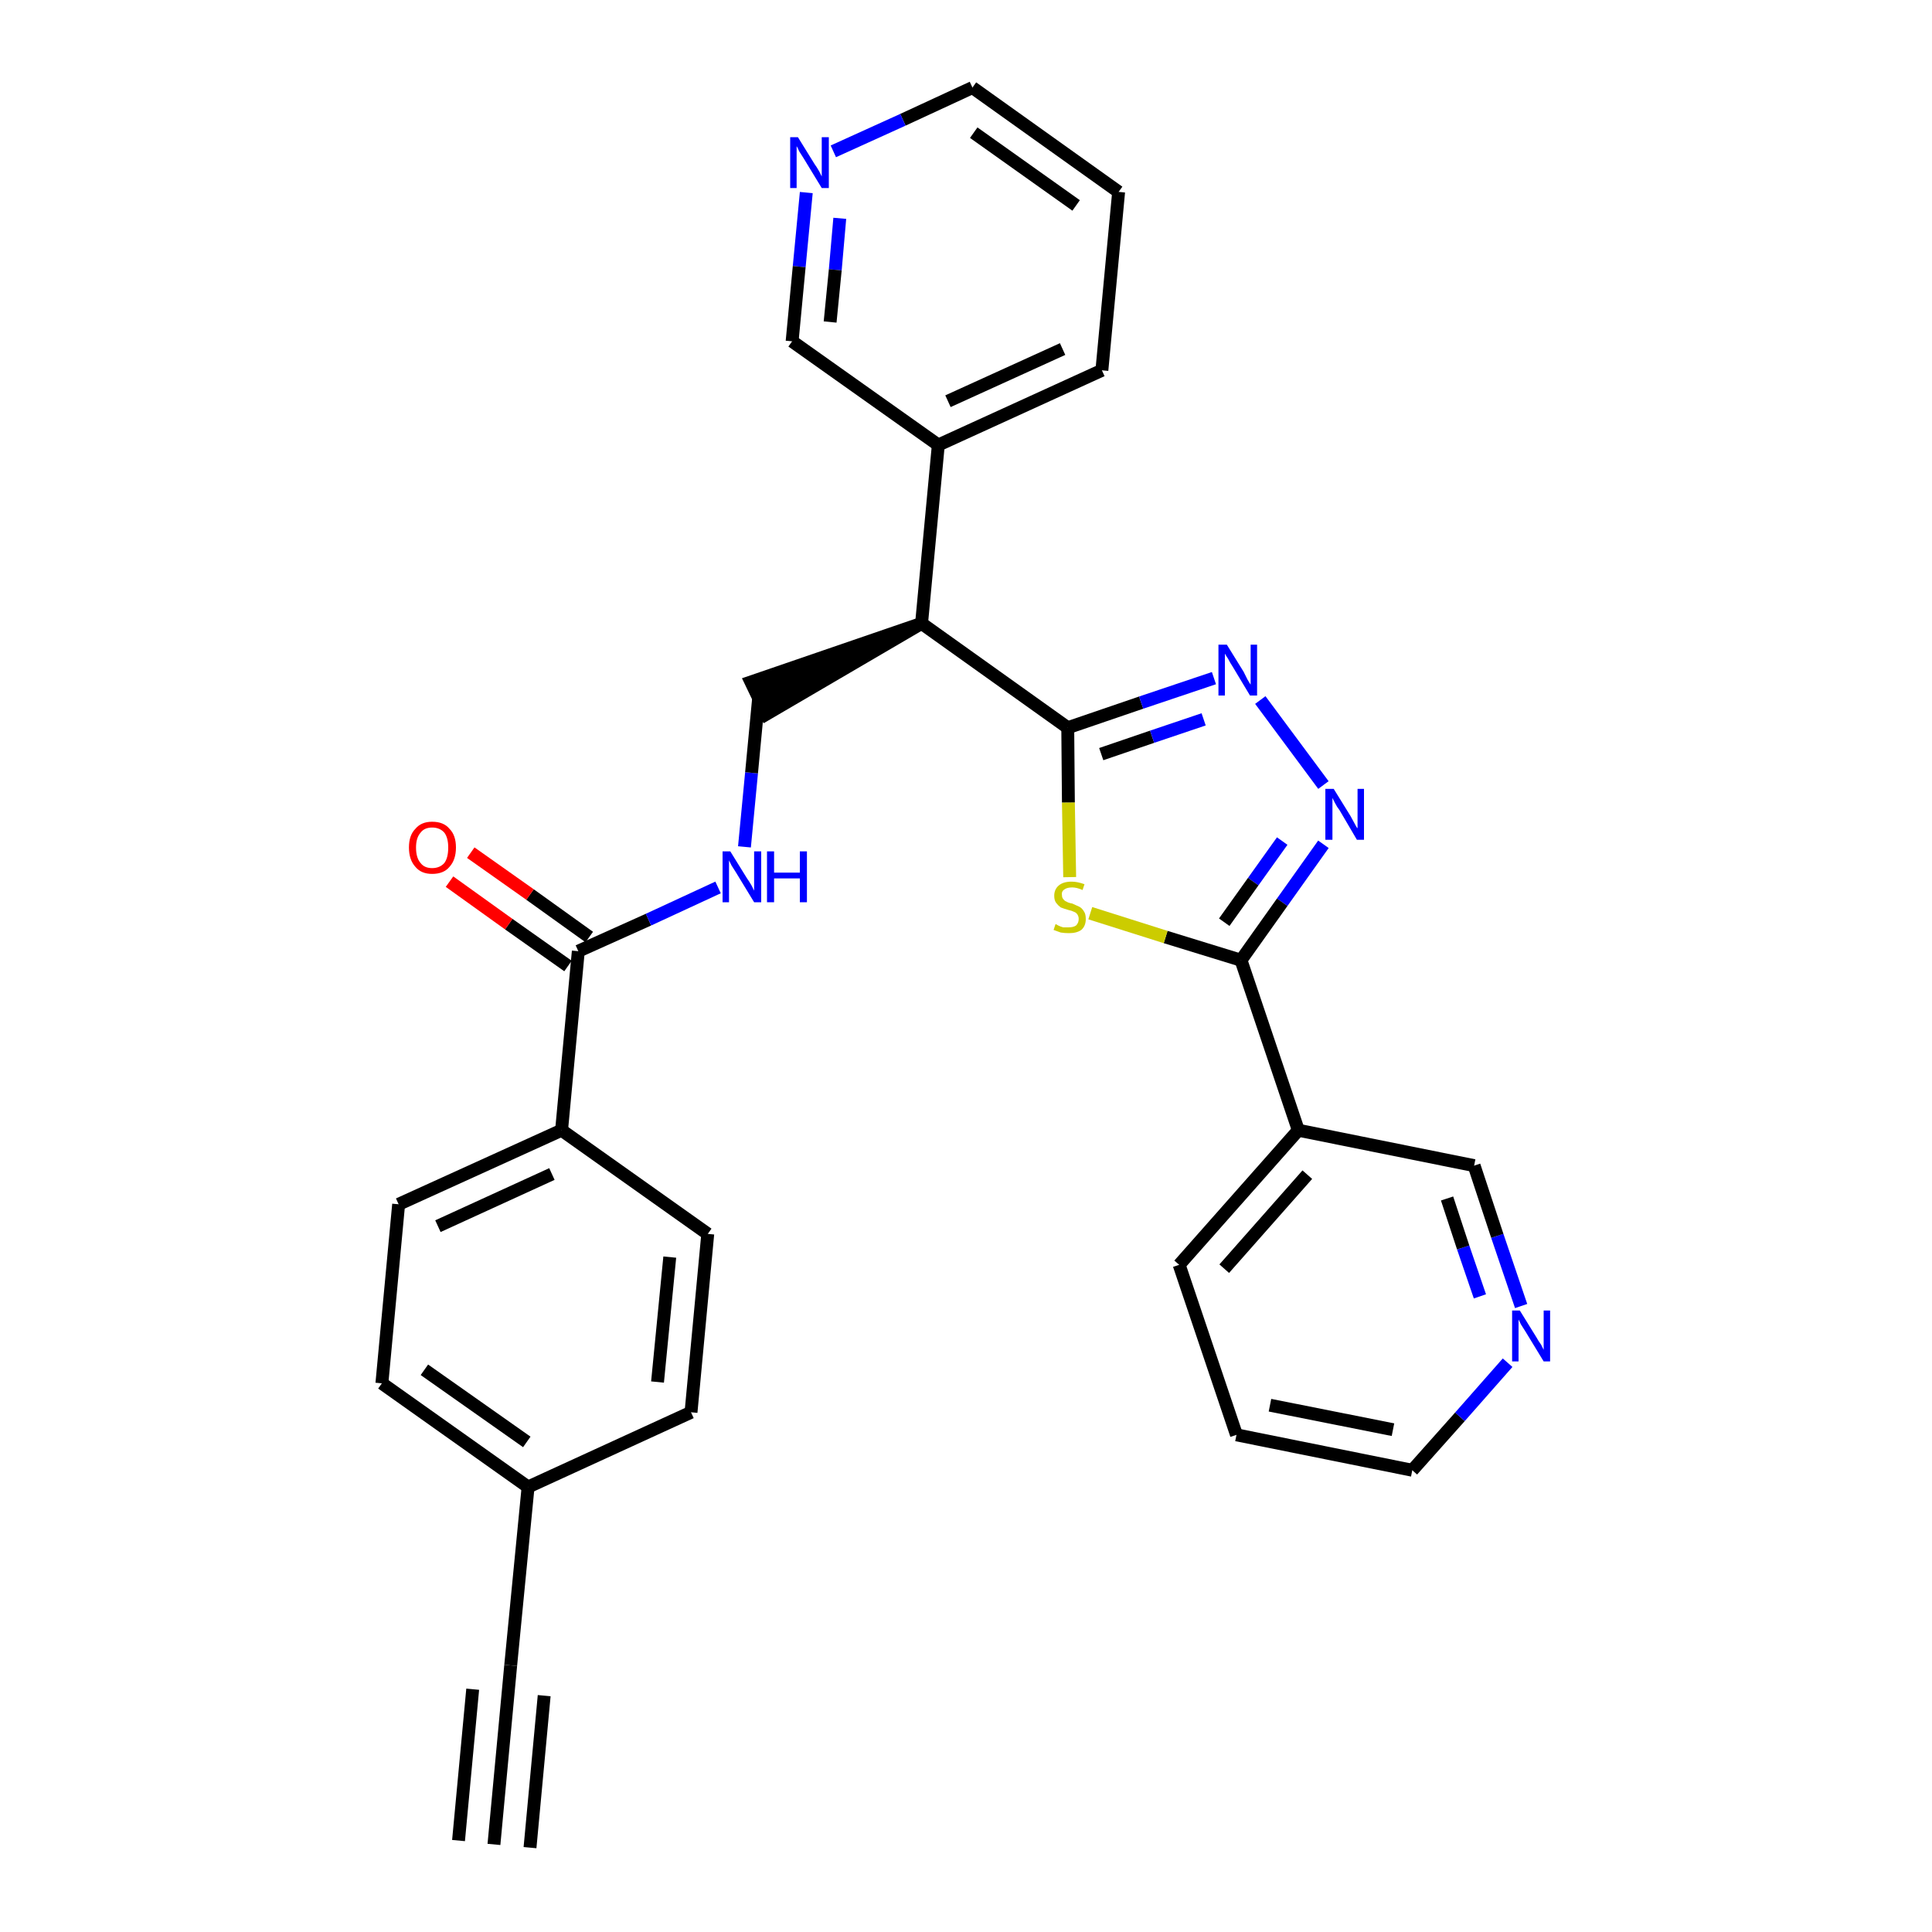 <?xml version='1.0' encoding='iso-8859-1'?>
<svg version='1.1' baseProfile='full'
              xmlns='http://www.w3.org/2000/svg'
                      xmlns:rdkit='http://www.rdkit.org/xml'
                      xmlns:xlink='http://www.w3.org/1999/xlink'
                  xml:space='preserve'
width='300px' height='300px' viewBox='0 0 300 300'>
<!-- END OF HEADER -->
<path class='bond-0 atom-0 atom-1' d='M 76.7,286.4 L 79.3,258.6' style='fill:none;fill-rule:evenodd;stroke:#000000;stroke-width:2.0px;stroke-linecap:butt;stroke-linejoin:miter;stroke-opacity:1' />
<path class='bond-0 atom-0 atom-1' d='M 82.3,286.9 L 84.5,263.3' style='fill:none;fill-rule:evenodd;stroke:#000000;stroke-width:2.0px;stroke-linecap:butt;stroke-linejoin:miter;stroke-opacity:1' />
<path class='bond-0 atom-0 atom-1' d='M 71.2,285.8 L 73.4,262.3' style='fill:none;fill-rule:evenodd;stroke:#000000;stroke-width:2.0px;stroke-linecap:butt;stroke-linejoin:miter;stroke-opacity:1' />
<path class='bond-1 atom-1 atom-2' d='M 79.3,258.6 L 82.0,230.9' style='fill:none;fill-rule:evenodd;stroke:#000000;stroke-width:2.0px;stroke-linecap:butt;stroke-linejoin:miter;stroke-opacity:1' />
<path class='bond-2 atom-2 atom-3' d='M 82.0,230.9 L 59.3,214.8' style='fill:none;fill-rule:evenodd;stroke:#000000;stroke-width:2.0px;stroke-linecap:butt;stroke-linejoin:miter;stroke-opacity:1' />
<path class='bond-2 atom-2 atom-3' d='M 81.8,223.9 L 65.9,212.7' style='fill:none;fill-rule:evenodd;stroke:#000000;stroke-width:2.0px;stroke-linecap:butt;stroke-linejoin:miter;stroke-opacity:1' />
<path class='bond-29 atom-29 atom-2' d='M 107.3,219.3 L 82.0,230.9' style='fill:none;fill-rule:evenodd;stroke:#000000;stroke-width:2.0px;stroke-linecap:butt;stroke-linejoin:miter;stroke-opacity:1' />
<path class='bond-3 atom-3 atom-4' d='M 59.3,214.8 L 61.9,187.0' style='fill:none;fill-rule:evenodd;stroke:#000000;stroke-width:2.0px;stroke-linecap:butt;stroke-linejoin:miter;stroke-opacity:1' />
<path class='bond-4 atom-4 atom-5' d='M 61.9,187.0 L 87.2,175.5' style='fill:none;fill-rule:evenodd;stroke:#000000;stroke-width:2.0px;stroke-linecap:butt;stroke-linejoin:miter;stroke-opacity:1' />
<path class='bond-4 atom-4 atom-5' d='M 68.0,190.4 L 85.7,182.3' style='fill:none;fill-rule:evenodd;stroke:#000000;stroke-width:2.0px;stroke-linecap:butt;stroke-linejoin:miter;stroke-opacity:1' />
<path class='bond-5 atom-5 atom-6' d='M 87.2,175.5 L 89.8,147.7' style='fill:none;fill-rule:evenodd;stroke:#000000;stroke-width:2.0px;stroke-linecap:butt;stroke-linejoin:miter;stroke-opacity:1' />
<path class='bond-27 atom-5 atom-28' d='M 87.2,175.5 L 109.9,191.6' style='fill:none;fill-rule:evenodd;stroke:#000000;stroke-width:2.0px;stroke-linecap:butt;stroke-linejoin:miter;stroke-opacity:1' />
<path class='bond-6 atom-6 atom-7' d='M 91.5,145.5 L 82.3,138.9' style='fill:none;fill-rule:evenodd;stroke:#000000;stroke-width:2.0px;stroke-linecap:butt;stroke-linejoin:miter;stroke-opacity:1' />
<path class='bond-6 atom-6 atom-7' d='M 82.3,138.9 L 73.1,132.4' style='fill:none;fill-rule:evenodd;stroke:#FF0000;stroke-width:2.0px;stroke-linecap:butt;stroke-linejoin:miter;stroke-opacity:1' />
<path class='bond-6 atom-6 atom-7' d='M 88.2,150.0 L 79.0,143.5' style='fill:none;fill-rule:evenodd;stroke:#000000;stroke-width:2.0px;stroke-linecap:butt;stroke-linejoin:miter;stroke-opacity:1' />
<path class='bond-6 atom-6 atom-7' d='M 79.0,143.5 L 69.8,136.9' style='fill:none;fill-rule:evenodd;stroke:#FF0000;stroke-width:2.0px;stroke-linecap:butt;stroke-linejoin:miter;stroke-opacity:1' />
<path class='bond-7 atom-6 atom-8' d='M 89.8,147.7 L 100.7,142.8' style='fill:none;fill-rule:evenodd;stroke:#000000;stroke-width:2.0px;stroke-linecap:butt;stroke-linejoin:miter;stroke-opacity:1' />
<path class='bond-7 atom-6 atom-8' d='M 100.7,142.8 L 111.5,137.8' style='fill:none;fill-rule:evenodd;stroke:#0000FF;stroke-width:2.0px;stroke-linecap:butt;stroke-linejoin:miter;stroke-opacity:1' />
<path class='bond-8 atom-8 atom-9' d='M 115.6,131.5 L 116.7,120.0' style='fill:none;fill-rule:evenodd;stroke:#0000FF;stroke-width:2.0px;stroke-linecap:butt;stroke-linejoin:miter;stroke-opacity:1' />
<path class='bond-8 atom-8 atom-9' d='M 116.7,120.0 L 117.8,108.4' style='fill:none;fill-rule:evenodd;stroke:#000000;stroke-width:2.0px;stroke-linecap:butt;stroke-linejoin:miter;stroke-opacity:1' />
<path class='bond-9 atom-10 atom-9' d='M 143.1,96.8 L 116.6,105.9 L 119.0,110.9 Z' style='fill:#000000;fill-rule:evenodd;fill-opacity:1;stroke:#000000;stroke-width:2.0px;stroke-linecap:butt;stroke-linejoin:miter;stroke-opacity:1;' />
<path class='bond-10 atom-10 atom-11' d='M 143.1,96.8 L 145.7,69.1' style='fill:none;fill-rule:evenodd;stroke:#000000;stroke-width:2.0px;stroke-linecap:butt;stroke-linejoin:miter;stroke-opacity:1' />
<path class='bond-16 atom-10 atom-17' d='M 143.1,96.8 L 165.8,113.0' style='fill:none;fill-rule:evenodd;stroke:#000000;stroke-width:2.0px;stroke-linecap:butt;stroke-linejoin:miter;stroke-opacity:1' />
<path class='bond-11 atom-11 atom-12' d='M 145.7,69.1 L 171.1,57.5' style='fill:none;fill-rule:evenodd;stroke:#000000;stroke-width:2.0px;stroke-linecap:butt;stroke-linejoin:miter;stroke-opacity:1' />
<path class='bond-11 atom-11 atom-12' d='M 147.2,62.3 L 165.0,54.2' style='fill:none;fill-rule:evenodd;stroke:#000000;stroke-width:2.0px;stroke-linecap:butt;stroke-linejoin:miter;stroke-opacity:1' />
<path class='bond-30 atom-16 atom-11' d='M 123.0,53.0 L 145.7,69.1' style='fill:none;fill-rule:evenodd;stroke:#000000;stroke-width:2.0px;stroke-linecap:butt;stroke-linejoin:miter;stroke-opacity:1' />
<path class='bond-12 atom-12 atom-13' d='M 171.1,57.5 L 173.7,29.8' style='fill:none;fill-rule:evenodd;stroke:#000000;stroke-width:2.0px;stroke-linecap:butt;stroke-linejoin:miter;stroke-opacity:1' />
<path class='bond-13 atom-13 atom-14' d='M 173.7,29.8 L 151.0,13.6' style='fill:none;fill-rule:evenodd;stroke:#000000;stroke-width:2.0px;stroke-linecap:butt;stroke-linejoin:miter;stroke-opacity:1' />
<path class='bond-13 atom-13 atom-14' d='M 167.1,31.9 L 151.2,20.6' style='fill:none;fill-rule:evenodd;stroke:#000000;stroke-width:2.0px;stroke-linecap:butt;stroke-linejoin:miter;stroke-opacity:1' />
<path class='bond-14 atom-14 atom-15' d='M 151.0,13.6 L 140.2,18.6' style='fill:none;fill-rule:evenodd;stroke:#000000;stroke-width:2.0px;stroke-linecap:butt;stroke-linejoin:miter;stroke-opacity:1' />
<path class='bond-14 atom-14 atom-15' d='M 140.2,18.6 L 129.4,23.5' style='fill:none;fill-rule:evenodd;stroke:#0000FF;stroke-width:2.0px;stroke-linecap:butt;stroke-linejoin:miter;stroke-opacity:1' />
<path class='bond-15 atom-15 atom-16' d='M 125.2,29.9 L 124.1,41.4' style='fill:none;fill-rule:evenodd;stroke:#0000FF;stroke-width:2.0px;stroke-linecap:butt;stroke-linejoin:miter;stroke-opacity:1' />
<path class='bond-15 atom-15 atom-16' d='M 124.1,41.4 L 123.0,53.0' style='fill:none;fill-rule:evenodd;stroke:#000000;stroke-width:2.0px;stroke-linecap:butt;stroke-linejoin:miter;stroke-opacity:1' />
<path class='bond-15 atom-15 atom-16' d='M 130.4,33.9 L 129.7,41.9' style='fill:none;fill-rule:evenodd;stroke:#0000FF;stroke-width:2.0px;stroke-linecap:butt;stroke-linejoin:miter;stroke-opacity:1' />
<path class='bond-15 atom-15 atom-16' d='M 129.7,41.9 L 128.9,50.0' style='fill:none;fill-rule:evenodd;stroke:#000000;stroke-width:2.0px;stroke-linecap:butt;stroke-linejoin:miter;stroke-opacity:1' />
<path class='bond-17 atom-17 atom-18' d='M 165.8,113.0 L 177.2,109.1' style='fill:none;fill-rule:evenodd;stroke:#000000;stroke-width:2.0px;stroke-linecap:butt;stroke-linejoin:miter;stroke-opacity:1' />
<path class='bond-17 atom-17 atom-18' d='M 177.2,109.1 L 188.5,105.3' style='fill:none;fill-rule:evenodd;stroke:#0000FF;stroke-width:2.0px;stroke-linecap:butt;stroke-linejoin:miter;stroke-opacity:1' />
<path class='bond-17 atom-17 atom-18' d='M 171.0,117.1 L 178.9,114.4' style='fill:none;fill-rule:evenodd;stroke:#000000;stroke-width:2.0px;stroke-linecap:butt;stroke-linejoin:miter;stroke-opacity:1' />
<path class='bond-17 atom-17 atom-18' d='M 178.9,114.4 L 186.9,111.7' style='fill:none;fill-rule:evenodd;stroke:#0000FF;stroke-width:2.0px;stroke-linecap:butt;stroke-linejoin:miter;stroke-opacity:1' />
<path class='bond-31 atom-27 atom-17' d='M 166.1,136.2 L 165.9,124.6' style='fill:none;fill-rule:evenodd;stroke:#CCCC00;stroke-width:2.0px;stroke-linecap:butt;stroke-linejoin:miter;stroke-opacity:1' />
<path class='bond-31 atom-27 atom-17' d='M 165.9,124.6 L 165.8,113.0' style='fill:none;fill-rule:evenodd;stroke:#000000;stroke-width:2.0px;stroke-linecap:butt;stroke-linejoin:miter;stroke-opacity:1' />
<path class='bond-18 atom-18 atom-19' d='M 195.7,108.7 L 205.5,121.9' style='fill:none;fill-rule:evenodd;stroke:#0000FF;stroke-width:2.0px;stroke-linecap:butt;stroke-linejoin:miter;stroke-opacity:1' />
<path class='bond-19 atom-19 atom-20' d='M 205.5,131.1 L 199.1,140.1' style='fill:none;fill-rule:evenodd;stroke:#0000FF;stroke-width:2.0px;stroke-linecap:butt;stroke-linejoin:miter;stroke-opacity:1' />
<path class='bond-19 atom-19 atom-20' d='M 199.1,140.1 L 192.7,149.1' style='fill:none;fill-rule:evenodd;stroke:#000000;stroke-width:2.0px;stroke-linecap:butt;stroke-linejoin:miter;stroke-opacity:1' />
<path class='bond-19 atom-19 atom-20' d='M 199.1,130.6 L 194.6,136.9' style='fill:none;fill-rule:evenodd;stroke:#0000FF;stroke-width:2.0px;stroke-linecap:butt;stroke-linejoin:miter;stroke-opacity:1' />
<path class='bond-19 atom-19 atom-20' d='M 194.6,136.9 L 190.1,143.2' style='fill:none;fill-rule:evenodd;stroke:#000000;stroke-width:2.0px;stroke-linecap:butt;stroke-linejoin:miter;stroke-opacity:1' />
<path class='bond-20 atom-20 atom-21' d='M 192.7,149.1 L 201.6,175.5' style='fill:none;fill-rule:evenodd;stroke:#000000;stroke-width:2.0px;stroke-linecap:butt;stroke-linejoin:miter;stroke-opacity:1' />
<path class='bond-26 atom-20 atom-27' d='M 192.7,149.1 L 181.0,145.5' style='fill:none;fill-rule:evenodd;stroke:#000000;stroke-width:2.0px;stroke-linecap:butt;stroke-linejoin:miter;stroke-opacity:1' />
<path class='bond-26 atom-20 atom-27' d='M 181.0,145.5 L 169.3,141.8' style='fill:none;fill-rule:evenodd;stroke:#CCCC00;stroke-width:2.0px;stroke-linecap:butt;stroke-linejoin:miter;stroke-opacity:1' />
<path class='bond-21 atom-21 atom-22' d='M 201.6,175.5 L 183.1,196.4' style='fill:none;fill-rule:evenodd;stroke:#000000;stroke-width:2.0px;stroke-linecap:butt;stroke-linejoin:miter;stroke-opacity:1' />
<path class='bond-21 atom-21 atom-22' d='M 203.0,182.4 L 190.1,197.0' style='fill:none;fill-rule:evenodd;stroke:#000000;stroke-width:2.0px;stroke-linecap:butt;stroke-linejoin:miter;stroke-opacity:1' />
<path class='bond-32 atom-26 atom-21' d='M 228.9,181.0 L 201.6,175.5' style='fill:none;fill-rule:evenodd;stroke:#000000;stroke-width:2.0px;stroke-linecap:butt;stroke-linejoin:miter;stroke-opacity:1' />
<path class='bond-22 atom-22 atom-23' d='M 183.1,196.4 L 192.0,222.8' style='fill:none;fill-rule:evenodd;stroke:#000000;stroke-width:2.0px;stroke-linecap:butt;stroke-linejoin:miter;stroke-opacity:1' />
<path class='bond-23 atom-23 atom-24' d='M 192.0,222.8 L 219.3,228.3' style='fill:none;fill-rule:evenodd;stroke:#000000;stroke-width:2.0px;stroke-linecap:butt;stroke-linejoin:miter;stroke-opacity:1' />
<path class='bond-23 atom-23 atom-24' d='M 197.2,218.2 L 216.3,222.0' style='fill:none;fill-rule:evenodd;stroke:#000000;stroke-width:2.0px;stroke-linecap:butt;stroke-linejoin:miter;stroke-opacity:1' />
<path class='bond-24 atom-24 atom-25' d='M 219.3,228.3 L 226.7,220.0' style='fill:none;fill-rule:evenodd;stroke:#000000;stroke-width:2.0px;stroke-linecap:butt;stroke-linejoin:miter;stroke-opacity:1' />
<path class='bond-24 atom-24 atom-25' d='M 226.7,220.0 L 234.1,211.6' style='fill:none;fill-rule:evenodd;stroke:#0000FF;stroke-width:2.0px;stroke-linecap:butt;stroke-linejoin:miter;stroke-opacity:1' />
<path class='bond-25 atom-25 atom-26' d='M 236.2,202.8 L 232.5,191.9' style='fill:none;fill-rule:evenodd;stroke:#0000FF;stroke-width:2.0px;stroke-linecap:butt;stroke-linejoin:miter;stroke-opacity:1' />
<path class='bond-25 atom-25 atom-26' d='M 232.5,191.9 L 228.9,181.0' style='fill:none;fill-rule:evenodd;stroke:#000000;stroke-width:2.0px;stroke-linecap:butt;stroke-linejoin:miter;stroke-opacity:1' />
<path class='bond-25 atom-25 atom-26' d='M 229.8,201.3 L 227.2,193.7' style='fill:none;fill-rule:evenodd;stroke:#0000FF;stroke-width:2.0px;stroke-linecap:butt;stroke-linejoin:miter;stroke-opacity:1' />
<path class='bond-25 atom-25 atom-26' d='M 227.2,193.7 L 224.7,186.1' style='fill:none;fill-rule:evenodd;stroke:#000000;stroke-width:2.0px;stroke-linecap:butt;stroke-linejoin:miter;stroke-opacity:1' />
<path class='bond-28 atom-28 atom-29' d='M 109.9,191.6 L 107.3,219.3' style='fill:none;fill-rule:evenodd;stroke:#000000;stroke-width:2.0px;stroke-linecap:butt;stroke-linejoin:miter;stroke-opacity:1' />
<path class='bond-28 atom-28 atom-29' d='M 104.0,195.2 L 102.1,214.6' style='fill:none;fill-rule:evenodd;stroke:#000000;stroke-width:2.0px;stroke-linecap:butt;stroke-linejoin:miter;stroke-opacity:1' />
<path  class='atom-7' d='M 63.5 131.6
Q 63.5 129.7, 64.5 128.7
Q 65.4 127.6, 67.1 127.6
Q 68.9 127.6, 69.8 128.7
Q 70.8 129.7, 70.8 131.6
Q 70.8 133.5, 69.8 134.6
Q 68.9 135.7, 67.1 135.7
Q 65.4 135.7, 64.5 134.6
Q 63.5 133.5, 63.5 131.6
M 67.1 134.8
Q 68.3 134.8, 69.0 134.0
Q 69.6 133.2, 69.6 131.6
Q 69.6 130.1, 69.0 129.3
Q 68.3 128.5, 67.1 128.5
Q 65.9 128.5, 65.3 129.3
Q 64.6 130.1, 64.6 131.6
Q 64.6 133.2, 65.3 134.0
Q 65.9 134.8, 67.1 134.8
' fill='#FF0000'/>
<path  class='atom-8' d='M 113.4 132.2
L 116.0 136.4
Q 116.3 136.8, 116.7 137.5
Q 117.1 138.3, 117.1 138.3
L 117.1 132.2
L 118.2 132.2
L 118.2 140.1
L 117.1 140.1
L 114.3 135.5
Q 114.0 135.0, 113.6 134.4
Q 113.3 133.8, 113.2 133.6
L 113.2 140.1
L 112.2 140.1
L 112.2 132.2
L 113.4 132.2
' fill='#0000FF'/>
<path  class='atom-8' d='M 119.1 132.2
L 120.2 132.2
L 120.2 135.5
L 124.2 135.5
L 124.2 132.2
L 125.3 132.2
L 125.3 140.1
L 124.2 140.1
L 124.2 136.4
L 120.2 136.4
L 120.2 140.1
L 119.1 140.1
L 119.1 132.2
' fill='#0000FF'/>
<path  class='atom-15' d='M 123.9 21.3
L 126.5 25.5
Q 126.8 25.9, 127.2 26.6
Q 127.6 27.4, 127.6 27.4
L 127.6 21.3
L 128.7 21.3
L 128.7 29.2
L 127.6 29.2
L 124.8 24.6
Q 124.5 24.1, 124.1 23.5
Q 123.8 22.8, 123.7 22.7
L 123.7 29.2
L 122.7 29.2
L 122.7 21.3
L 123.9 21.3
' fill='#0000FF'/>
<path  class='atom-18' d='M 190.5 100.1
L 193.1 104.3
Q 193.3 104.7, 193.7 105.5
Q 194.1 106.2, 194.2 106.3
L 194.2 100.1
L 195.2 100.1
L 195.2 108.0
L 194.1 108.0
L 191.4 103.5
Q 191.0 102.9, 190.7 102.3
Q 190.3 101.7, 190.2 101.5
L 190.2 108.0
L 189.2 108.0
L 189.2 100.1
L 190.5 100.1
' fill='#0000FF'/>
<path  class='atom-19' d='M 207.1 122.5
L 209.7 126.7
Q 209.9 127.1, 210.3 127.8
Q 210.7 128.6, 210.8 128.6
L 210.8 122.5
L 211.8 122.5
L 211.8 130.4
L 210.7 130.4
L 208.0 125.8
Q 207.6 125.3, 207.3 124.7
Q 207.0 124.1, 206.9 123.9
L 206.9 130.4
L 205.8 130.4
L 205.8 122.5
L 207.1 122.5
' fill='#0000FF'/>
<path  class='atom-25' d='M 236.0 203.5
L 238.6 207.7
Q 238.8 208.1, 239.3 208.8
Q 239.7 209.6, 239.7 209.6
L 239.7 203.5
L 240.7 203.5
L 240.7 211.4
L 239.7 211.4
L 236.9 206.8
Q 236.6 206.3, 236.2 205.7
Q 235.9 205.1, 235.8 204.9
L 235.8 211.4
L 234.8 211.4
L 234.8 203.5
L 236.0 203.5
' fill='#0000FF'/>
<path  class='atom-27' d='M 163.9 143.5
Q 164.0 143.5, 164.3 143.7
Q 164.7 143.9, 165.1 144.0
Q 165.5 144.0, 165.9 144.0
Q 166.7 144.0, 167.1 143.7
Q 167.5 143.3, 167.5 142.7
Q 167.5 142.3, 167.3 142.0
Q 167.1 141.7, 166.8 141.6
Q 166.4 141.4, 165.9 141.3
Q 165.2 141.1, 164.7 140.9
Q 164.3 140.6, 164.0 140.2
Q 163.7 139.8, 163.7 139.1
Q 163.7 138.1, 164.4 137.5
Q 165.1 136.9, 166.4 136.9
Q 167.3 136.9, 168.4 137.3
L 168.1 138.2
Q 167.2 137.8, 166.5 137.8
Q 165.7 137.8, 165.3 138.1
Q 164.8 138.4, 164.9 139.0
Q 164.9 139.4, 165.1 139.6
Q 165.3 139.9, 165.6 140.0
Q 165.9 140.2, 166.5 140.3
Q 167.2 140.6, 167.6 140.8
Q 168.0 141.0, 168.3 141.5
Q 168.6 141.9, 168.6 142.7
Q 168.6 143.8, 167.9 144.4
Q 167.2 144.9, 166.0 144.9
Q 165.3 144.9, 164.7 144.8
Q 164.2 144.6, 163.6 144.4
L 163.9 143.5
' fill='#CCCC00'/>
</svg>

